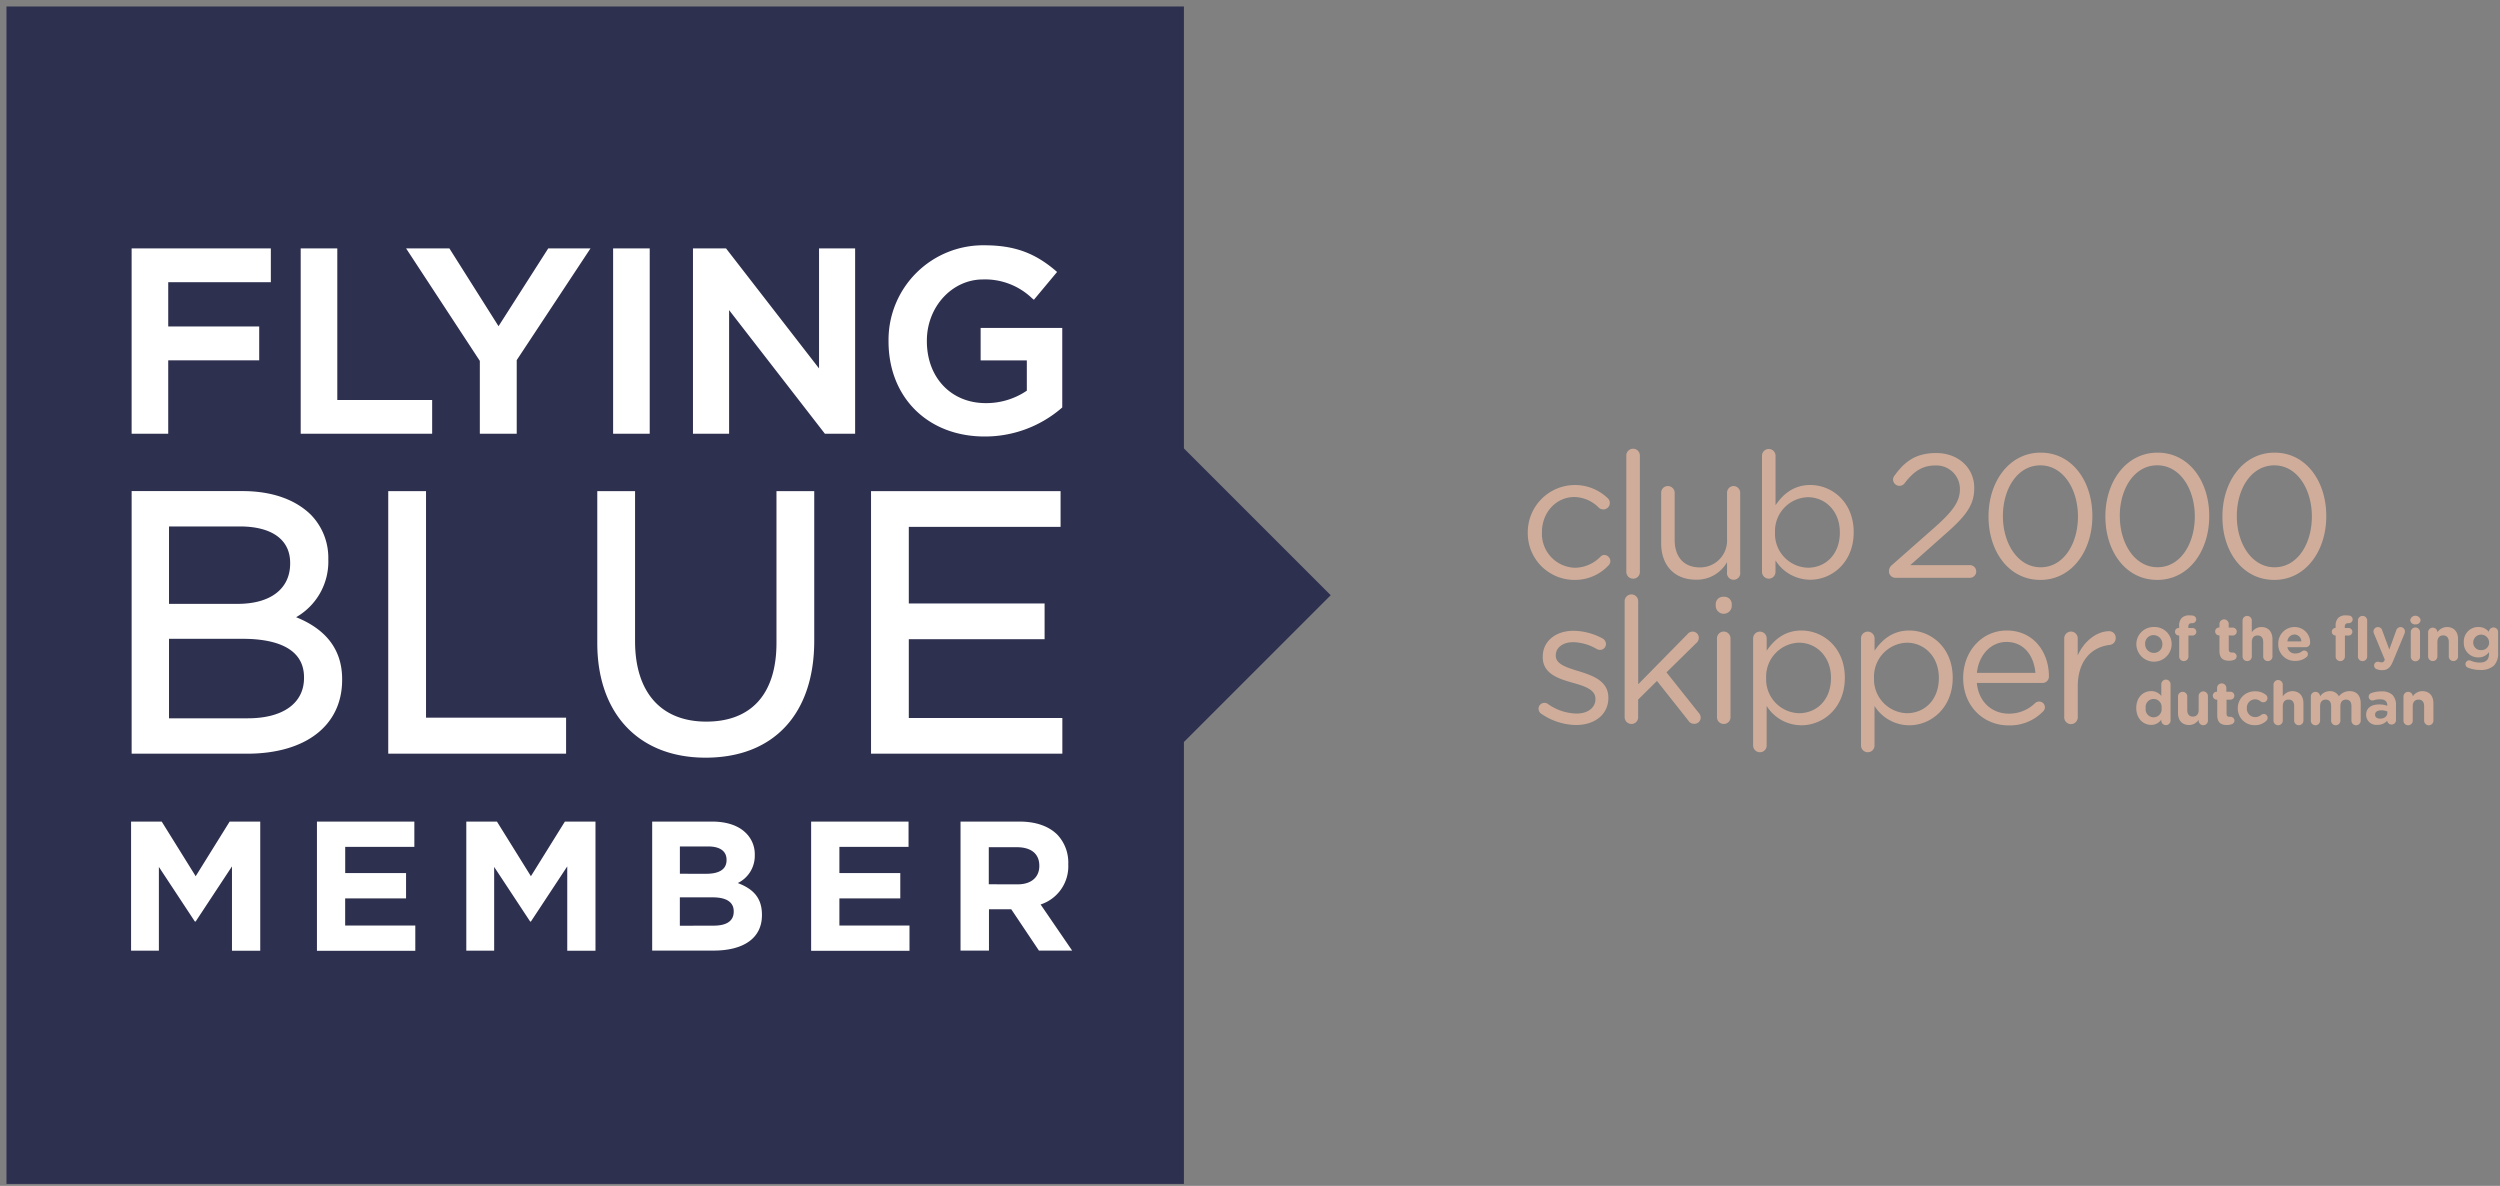 <svg xmlns="http://www.w3.org/2000/svg" width="234" height="111" viewBox="0 0 234 111"><rect x="0" y="0" width="234" height="111" fill="#808080" stroke="none"/><g fill-rule="evenodd"><path fill="#2E304F" d="M.606.606v110.21h110.21V69.448l13.738-13.737-13.738-13.738V.606z"/><path fill="#FFF" fill-rule="nonzero" d="M40.45 37.436v3.163H28.145V23.25h3.426v14.187h8.879zm-24.704-3.713v6.876H12.32V23.25h13.03v3.164h-9.604v4.146h8.515v3.164h-8.515zm16.278 29.913c0 4.272-3.41 6.91-8.903 6.91h-10.8v-24.58h10.383c2.722 0 4.935.773 6.408 2.229a5.768 5.768 0 0 1 1.618 4.11v.069a5.99 5.99 0 0 1-3.014 5.396c2.86 1.149 4.308 3.094 4.308 5.796v.07zm36.22-34.61V40.6h-3.382V23.25h3.095l8.705 11.234V23.25h3.378V40.6h-2.828l-8.968-11.574zM44.912 40.6v-6.82L38.01 23.25h4.053l4.6 7.282 4.651-7.281h3.956l-6.905 10.456V40.6h-3.454zm12.475-17.35h3.426V40.6h-3.426V23.25zM36.34 45.972h3.536v21.2h13.11v3.374H36.34V45.971zm39.873 14.013c0 6.848-3.802 10.933-10.17 10.933-6.253 0-10.137-4.11-10.137-10.731V45.97h3.536v14.045c0 4.785 2.431 7.528 6.666 7.528 4.236 0 6.57-2.613 6.57-7.358V45.97h3.535v14.013zm15.574-29.291h7.641v7.443l-.08.069a10.97 10.97 0 0 1-7.193 2.65c-5.291 0-8.988-3.642-8.988-8.9v-.049a8.855 8.855 0 0 1 8.964-8.948c2.746 0 4.672.68 6.638 2.347l.174.15-2.173 2.604-.178-.15a6.359 6.359 0 0 0-4.579-1.755c-2.904 0-5.258 2.569-5.258 5.728v.049c0 3.414 2.273 5.8 5.51 5.8a6.751 6.751 0 0 0 3.846-1.165v-2.831h-4.324v-3.042zm-6.723 29.133v7.378h14.372v3.341H81.528V45.971H99.27v3.341H85.064v7.172h12.71v3.342h-12.71zM12.268 76.9h2.868l3.18 5.113 3.179-5.113h2.864v12.087h-2.646v-7.892l-3.402 5.162h-.069l-3.37-5.113v7.839h-2.604V76.9zm17.398 0h9.117v2.367h-6.472v2.451h5.696v2.37h-5.7v2.54h6.565v2.367h-9.206V76.9zm13.98 0h2.868l3.18 5.113 3.179-5.113h2.864v12.087h-2.642v-7.892l-3.402 5.162h-.069l-3.37-5.113v7.839h-2.608V76.9zm17.398 0h5.614c1.38 0 2.472.38 3.16 1.072.55.54.85 1.285.829 2.055v.016a2.832 2.832 0 0 1-1.59 2.61c1.4.533 2.261 1.346 2.261 2.969v.036c0 2.209-1.796 3.317-4.522 3.317h-5.752V76.9zm14.878 0h9.118v2.367h-6.473v2.451h5.7v2.37h-5.7v2.54h6.561v2.367h-9.206V76.9zm13.984 0h5.525c1.538 0 2.73.433 3.524 1.214a3.794 3.794 0 0 1 1.035 2.763v.036a3.754 3.754 0 0 1-2.589 3.746l2.953 4.316h-3.11l-2.59-3.867h-2.087v3.867h-2.661V76.9zm5.352 5.874c1.294 0 2.022-.692 2.022-1.711v-.037c0-1.14-.809-1.727-2.087-1.727H92.55v3.47l2.707.005zM15.819 49.276v7.245h6.436c3.07 0 4.903-1.412 4.903-3.774v-.069c0-2.164-1.715-3.402-4.705-3.402H15.82zm0 10.517v7.44h7.379c3.288 0 5.258-1.412 5.258-3.775v-.06c0-2.978-3.119-3.605-5.736-3.605h-6.9zm50.27 21.994c1.172 0 1.916-.38 1.916-1.279v-.036c0-.809-.618-1.246-1.743-1.246h-2.625v2.557l2.451.004zm.707 4.854c1.173 0 1.88-.405 1.88-1.315v-.024c0-.809-.602-1.31-1.969-1.31h-3.074v2.657l3.163-.008z"/><path fill="#CFAD9A" fill-rule="nonzero" d="M201.604 58.69a1.605 1.605 0 0 0-1.642 1.59 1.652 1.652 0 1 0 3.304 0 1.588 1.588 0 0 0-1.662-1.59zm.792 1.602a.784.784 0 0 1-.792.82.82.82 0 0 1-.821-.845.784.784 0 0 1 .792-.82.82.82 0 0 1 .821.84v.005zm1.576-.805l-.037-.004a.353.353 0 0 1-.357-.353c0-.197.16-.357.357-.357h.033v-.193a1.01 1.01 0 0 1 .246-.743.948.948 0 0 1 .702-.238c.118-.001.236.007.353.025.17.028.296.176.296.349a.361.361 0 0 1-.353.357h-.074c-.197 0-.312.102-.312.332v.12h.378a.353.353 0 1 1 0 .705h-.366v1.917a.435.435 0 1 1-.866 0v-1.917zm5.016 0l-.378-.012v1.305c0 .197.086.296.28.296h.102a.36.36 0 0 1 .357.357.353.353 0 0 1-.222.324c-.158.061-.327.09-.496.086-.53 0-.89-.213-.89-.92v-1.448h-.03a.371.371 0 0 1 0-.743h.03v-.37a.435.435 0 0 1 .865 0v.382h.382a.371.371 0 0 1 0 .743zm2.676-.796c.657 0 1.038.451 1.038 1.133v1.58a.435.435 0 1 1-.866 0v-1.305c0-.41-.193-.62-.525-.62s-.542.21-.542.62v1.305a.435.435 0 1 1-.866 0v-3.362a.435.435 0 0 1 .866 0v1.141a1.08 1.08 0 0 1 .895-.492zm3.095 0a1.445 1.445 0 0 1 1.47 1.477.41.41 0 0 1-.411.41h-1.716a.71.71 0 0 0 .755.588c.223.002.44-.07.616-.205a.324.324 0 0 1 .21-.07.332.332 0 0 1 .336.34.34.34 0 0 1-.115.26 1.59 1.59 0 0 1-1.059.369 1.527 1.527 0 0 1-1.597-1.58 1.523 1.523 0 0 1 1.51-1.59zm-.657 1.346h1.305a.657.657 0 0 0-.644-.648.681.681 0 0 0-.66.648zm7.466-1.995v3.362a.435.435 0 1 1-.866 0v-3.362a.435.435 0 0 1 .866 0zm-2.951 1.445a.353.353 0 0 1-.361-.357.357.357 0 0 1 .361-.357h-.004v-.193a1.01 1.01 0 0 1 .246-.743.948.948 0 0 1 .702-.238c.118-.001.236.007.353.025.17.028.296.176.296.349a.361.361 0 0 1-.353.357h-.074c-.197 0-.312.102-.312.332v.12h.377a.353.353 0 0 1 0 .705h-.365v1.917a.435.435 0 1 1-.866 0v-1.917zm4.601 2.258l-1.014-2.438a.636.636 0 0 1-.045-.202.41.41 0 0 1 .41-.41.41.41 0 0 1 .411.324l.66 1.777.641-1.773a.44.44 0 0 1 .41-.328.41.41 0 0 1 .411.41.657.657 0 0 1-.041.206l-1.067 2.56c-.255.62-.513.855-1.03.855a1.33 1.33 0 0 1-.472-.078.374.374 0 0 1-.275-.358.345.345 0 0 1 .34-.352.41.41 0 0 1 .144.024c.058.02.119.032.18.033a.283.283 0 0 0 .308-.18l.03-.07zm2.865-3.013c.23 0 .42.18.431.41v2.278a.435.435 0 1 1-.866 0v-2.257a.431.431 0 0 1 .435-.431zm0-.292a.435.435 0 0 1-.484-.41.493.493 0 0 1 .968 0 .435.435 0 0 1-.484.41zm2.951.25c.665 0 1.039.452 1.039 1.13v1.58a.435.435 0 1 1-.866 0v-1.305c0-.41-.193-.62-.526-.62-.332 0-.542.21-.542.62V61.4a.435.435 0 1 1-.866 0v-2.258a.435.435 0 0 1 .866 0v.041a1.08 1.08 0 0 1 .895-.492zm4.36.042c.23 0 .42.18.43.41v1.95c.037.436-.102.87-.386 1.203a1.79 1.79 0 0 1-1.317.41 2.935 2.935 0 0 1-1.117-.21.353.353 0 1 1 .25-.66c.266.122.554.184.846.18.591 0 .87-.275.87-.82v-.156c-.23.32-.603.505-.997.496a1.342 1.342 0 0 1-1.359-1.424 1.346 1.346 0 0 1 1.359-1.424c.381-.01.745.16.985.455a.431.431 0 0 1 .435-.41zm-.411 1.412h-.004a.743.743 0 1 0-1.486 0 .698.698 0 0 0 .743.706.706.706 0 0 0 .747-.706zm-30.25 3.464a.435.435 0 0 1 .43.423v3.361a.435.435 0 1 1-.865 0v-.04a1.12 1.12 0 0 1-.953.496c-.714 0-1.391-.558-1.391-1.58s.669-1.58 1.391-1.58c.372-.008.725.161.953.455V64.04a.435.435 0 0 1 .435-.431zm-.41 2.672a.751.751 0 1 0-1.487 0 .751.751 0 1 0 1.486 0zm3.903-1.564a.431.431 0 0 1 .435.431v2.258a.435.435 0 1 1-.866 0v-.033a1.08 1.08 0 0 1-.895.488c-.657 0-1.039-.43-1.039-1.133v-1.58a.435.435 0 0 1 .866 0v1.305c0 .41.193.62.526.62.332 0 .542-.21.542-.62v-1.305a.431.431 0 0 1 .43-.43zm2.54.772l-.361.004v1.305c0 .197.086.296.28.296h.102a.36.36 0 0 1 .357.357.353.353 0 0 1-.222.324c-.158.062-.327.09-.496.086-.53 0-.891-.213-.891-.92v-1.452h-.045a.371.371 0 0 1 0-.743h.028v-.382a.435.435 0 0 1 .867 0v.382h.381a.371.371 0 0 1 0 .743zm3.12 1.346l.004-.012a.37.37 0 0 1 .238.644 1.502 1.502 0 0 1-1.084.41 1.56 1.56 0 0 1-1.588-1.58 1.568 1.568 0 0 1 1.6-1.588c.378-.02.75.102 1.043.34a.39.39 0 0 1-.259.686.41.41 0 0 1-.25-.086.82.82 0 0 0-.542-.193.78.78 0 0 0-.743.82.784.784 0 0 0 .776.846.878.878 0 0 0 .57-.209.41.41 0 0 1 .235-.078zm2.676-2.142c.652 0 1.034.435 1.038 1.132v1.58a.435.435 0 1 1-.866 0V66.1c0-.41-.193-.62-.525-.62-.333 0-.542.21-.542.62v1.306a.435.435 0 1 1-.866 0v-3.362a.435.435 0 0 1 .866 0v1.141a1.08 1.08 0 0 1 .895-.492zm5.36 0c.645 0 1.03.39 1.039 1.128v1.589a.435.435 0 1 1-.866 0v-1.305c0-.41-.185-.62-.51-.62-.324 0-.525.21-.525.62v1.305a.435.435 0 1 1-.866 0v-1.305c0-.41-.184-.62-.509-.62-.324 0-.525.21-.525.62v1.305a.435.435 0 1 1-.866 0V65.15a.435.435 0 0 1 .866 0v.033a1.09 1.09 0 0 1 .899-.492.915.915 0 0 1 .862.484c.24-.309.61-.488 1.001-.484zm2.992.024c.369-.03.735.087 1.018.324.238.268.357.62.333.977v1.392a.41.41 0 0 1-.41.41.41.41 0 0 1-.411-.361c-.235.26-.574.401-.924.386a.944.944 0 0 1-1.05-.936c0-.665.509-.973 1.23-.973.255-.001.508.042.748.127v-.049c0-.357-.226-.558-.657-.558a1.982 1.982 0 0 0-.599.086.353.353 0 0 1-.484-.328c0-.15.093-.285.234-.337a2.66 2.66 0 0 1 .972-.16zm.542 2.011l.004-.127a1.35 1.35 0 0 0-.554-.115c-.37 0-.6.136-.6.41 0 .235.194.37.473.37.402 0 .677-.226.677-.538zm3.271-2.035c.657 0 1.039.435 1.039 1.137v1.58a.435.435 0 1 1-.866 0v-1.305c0-.41-.193-.62-.526-.62-.332 0-.541.21-.541.62v1.305a.435.435 0 1 1-.866 0V65.15a.435.435 0 0 1 .866 0v.033a1.08 1.08 0 0 1 .894-.492zm-76.56-12.749a.595.595 0 0 1 .562.558.575.575 0 0 1-.164.41 4.281 4.281 0 0 1-3.206 1.368A4.367 4.367 0 0 1 143 49.87v-.032a4.42 4.42 0 0 1 7.483-3.206.595.595 0 0 1 .197.443.607.607 0 0 1-.608.608.657.657 0 0 1-.41-.148 3.284 3.284 0 0 0-2.295-1.014c-1.724 0-3.041 1.457-3.041 3.284v.032a3.177 3.177 0 0 0 3.111 3.305 3.399 3.399 0 0 0 2.368-1.035.5.5 0 0 1 .362-.164zm2.7 2.22a.632.632 0 0 1-.644-.64V42.634a.634.634 0 0 1 1.268 0v10.89a.62.62 0 0 1-.624.64zm9.408-8.668a.628.628 0 0 1 .607.657v7.388a.624.624 0 1 1-1.231 0v-.924a3.238 3.238 0 0 1-2.91 1.642c-2.052 0-3.255-1.38-3.255-3.403v-4.72a.62.62 0 0 1 .624-.64.64.64 0 0 1 .64.64v4.408c0 1.58.854 2.566 2.352 2.566a2.512 2.512 0 0 0 2.549-2.664v-4.31a.62.62 0 0 1 .624-.64zm7.17-.099c2.04 0 4.064 1.614 4.06 4.409v.032c0 2.783-2.012 4.425-4.064 4.425a3.838 3.838 0 0 1-3.255-1.81v1.071a.628.628 0 0 1-.623.64.64.64 0 0 1-.64-.64V42.634a.634.634 0 0 1 1.267 0v4.655c.69-1.022 1.692-1.893 3.255-1.893zm8.012 8.686a.612.612 0 0 1-.652-.612c0-.241.116-.467.312-.608l3.932-3.468c1.777-1.568 2.4-2.467 2.4-3.62a2.2 2.2 0 0 0-2.318-2.204c-1.232 0-2.052.595-2.873 1.679a.6.6 0 0 1-1.068-.361.57.57 0 0 1 .132-.362c.956-1.334 2.007-2.122 3.9-2.122 2.068 0 3.566 1.38 3.566 3.255v.033c0 1.679-.887 2.713-2.91 4.474l-3.074 2.73h5.578a.593.593 0 0 1 0 1.186h-6.925zm13.52.197c-2.975 0-4.851-2.697-4.851-5.923v-.033c0-3.226 1.925-5.956 4.884-5.956 2.96 0 4.835 2.701 4.835 5.923v.033c0 3.226-1.908 5.956-4.868 5.956zm15.807-5.956c0 3.226-1.892 5.956-4.868 5.956-2.976 0-4.852-2.701-4.852-5.923v-.033c0-3.226 1.925-5.956 4.885-5.956 2.959 0 4.835 2.701 4.835 5.923v.033zm6.087 5.956c-2.992 0-4.868-2.697-4.852-5.923v-.033c0-3.226 1.925-5.956 4.885-5.956 2.959 0 4.835 2.701 4.835 5.923v.033c0 3.226-1.909 5.956-4.868 5.956zm-65.064 8.557c1.317.41 2.729.916 2.737 2.463v.012c0 1.613-1.33 2.55-3.025 2.55a5.882 5.882 0 0 1-3.283-1.072.57.57 0 0 1-.23-.46.55.55 0 0 1 .558-.541.505.505 0 0 1 .312.098 4.778 4.778 0 0 0 2.697.903c1.022 0 1.76-.53 1.76-1.35v-.033c0-.858-1.005-1.186-2.122-1.498-1.33-.378-2.811-.838-2.811-2.401v-.033c0-1.466 1.215-2.434 2.893-2.434.95.02 1.88.267 2.714.722a.61.61 0 0 1 .311.525.55.55 0 0 1-.558.542.632.632 0 0 1-.279-.065 4.605 4.605 0 0 0-2.22-.657c-1.002 0-1.642.525-1.642 1.231v.033c0 .809 1.055 1.12 2.188 1.465zm8.176.095l3.037 3.817c.102.113.16.258.164.41a.583.583 0 0 1-.607.591.62.62 0 0 1-.542-.295l-2.943-3.719-1.76 1.745v1.641a.62.62 0 0 1-.625.64.632.632 0 0 1-.64-.603V56.27a.634.634 0 0 1 1.268 0v7.778l4.605-4.683a.632.632 0 0 1 .493-.246.575.575 0 0 1 .575.59.653.653 0 0 1-.247.493l-2.778 2.73zm5.348-7.072a.69.69 0 0 1 .76.673v.213a.751.751 0 0 1-1.499 0v-.213a.685.685 0 0 1 .739-.673zm0 3.255a.632.632 0 0 1 .644.636v7.388a.62.62 0 0 1-.628.624.632.632 0 0 1-.64-.62v-7.388a.64.64 0 0 1 .624-.64zm7.285-.099c2.04 0 4.064 1.61 4.06 4.412v.033c0 2.783-2.012 4.425-4.064 4.425a3.838 3.838 0 0 1-3.255-1.81v3.694a.62.62 0 0 1-.624.64.632.632 0 0 1-.64-.64V59.754a.634.634 0 1 1 1.268 0v1.153c.69-1.022 1.691-1.892 3.255-1.892zm10.097 0c2.04 0 4.064 1.61 4.06 4.412v.033c0 2.783-2.012 4.425-4.064 4.425a3.838 3.838 0 0 1-3.255-1.81v3.694a.62.62 0 0 1-.624.64.632.632 0 0 1-.64-.64V59.754a.634.634 0 1 1 1.268 0v1.153c.69-1.022 1.691-1.892 3.255-1.892zm9.12 0c2.529 0 3.961 2.056 3.945 4.318a.591.591 0 0 1-.591.591h-6.157c.18 1.839 1.478 2.873 2.992 2.873a3.476 3.476 0 0 0 2.463-.985.558.558 0 0 1 .361-.148.538.538 0 0 1 .361.953 4.326 4.326 0 0 1-3.21 1.28c-2.335 0-4.243-1.793-4.243-4.424v-.033c0-2.45 1.728-4.425 4.08-4.425zm9.568.066a.607.607 0 0 1 .628.644.628.628 0 0 1-.558.64c-1.642.19-2.992 1.42-2.992 3.883v2.894a.634.634 0 1 1-1.269 0v-7.388a.64.64 0 0 1 .624-.64.632.632 0 0 1 .64.64v1.597c.624-1.416 1.856-2.27 2.927-2.27zm-26.022 4.392v-.033c0-2-1.38-3.284-2.993-3.284a3.173 3.173 0 0 0-3.074 3.284v.033a3.165 3.165 0 0 0 3.074 3.283c1.642 0 2.993-1.231 2.993-3.283zm10.097 0v-.033c0-2-1.38-3.284-2.993-3.284a3.173 3.173 0 0 0-3.074 3.284v.033a3.165 3.165 0 0 0 3.074 3.283c1.642 0 2.993-1.231 2.993-3.283zm-9.268-13.62v-.032c0-2.003-1.38-3.283-2.993-3.283a3.169 3.169 0 0 0-3.074 3.283v.033a3.165 3.165 0 0 0 3.074 3.284c1.642 0 2.993-1.232 2.993-3.284zm12.83 13.127h5.476c-.132-1.543-1.018-2.894-2.713-2.894-1.478 0-2.599 1.252-2.763 2.894zm2.434-14.686v.033c0 2.516 1.38 4.77 3.534 4.77 2.155 0 3.489-2.221 3.489-4.737v-.033c0-2.516-1.363-4.77-3.518-4.77-2.154 0-3.505 2.205-3.505 4.737zm10.939.029h.004c0 2.516 1.375 4.77 3.53 4.77 2.154 0 3.488-2.221 3.488-4.737v-.033c0-2.516-1.362-4.77-3.517-4.77s-3.505 2.205-3.505 4.737v.033zm10.954-.029v.033c0 2.516 1.38 4.77 3.534 4.77 2.155 0 3.49-2.221 3.49-4.737v-.033c0-2.516-1.363-4.77-3.518-4.77s-3.506 2.205-3.506 4.737z"/></g></svg>